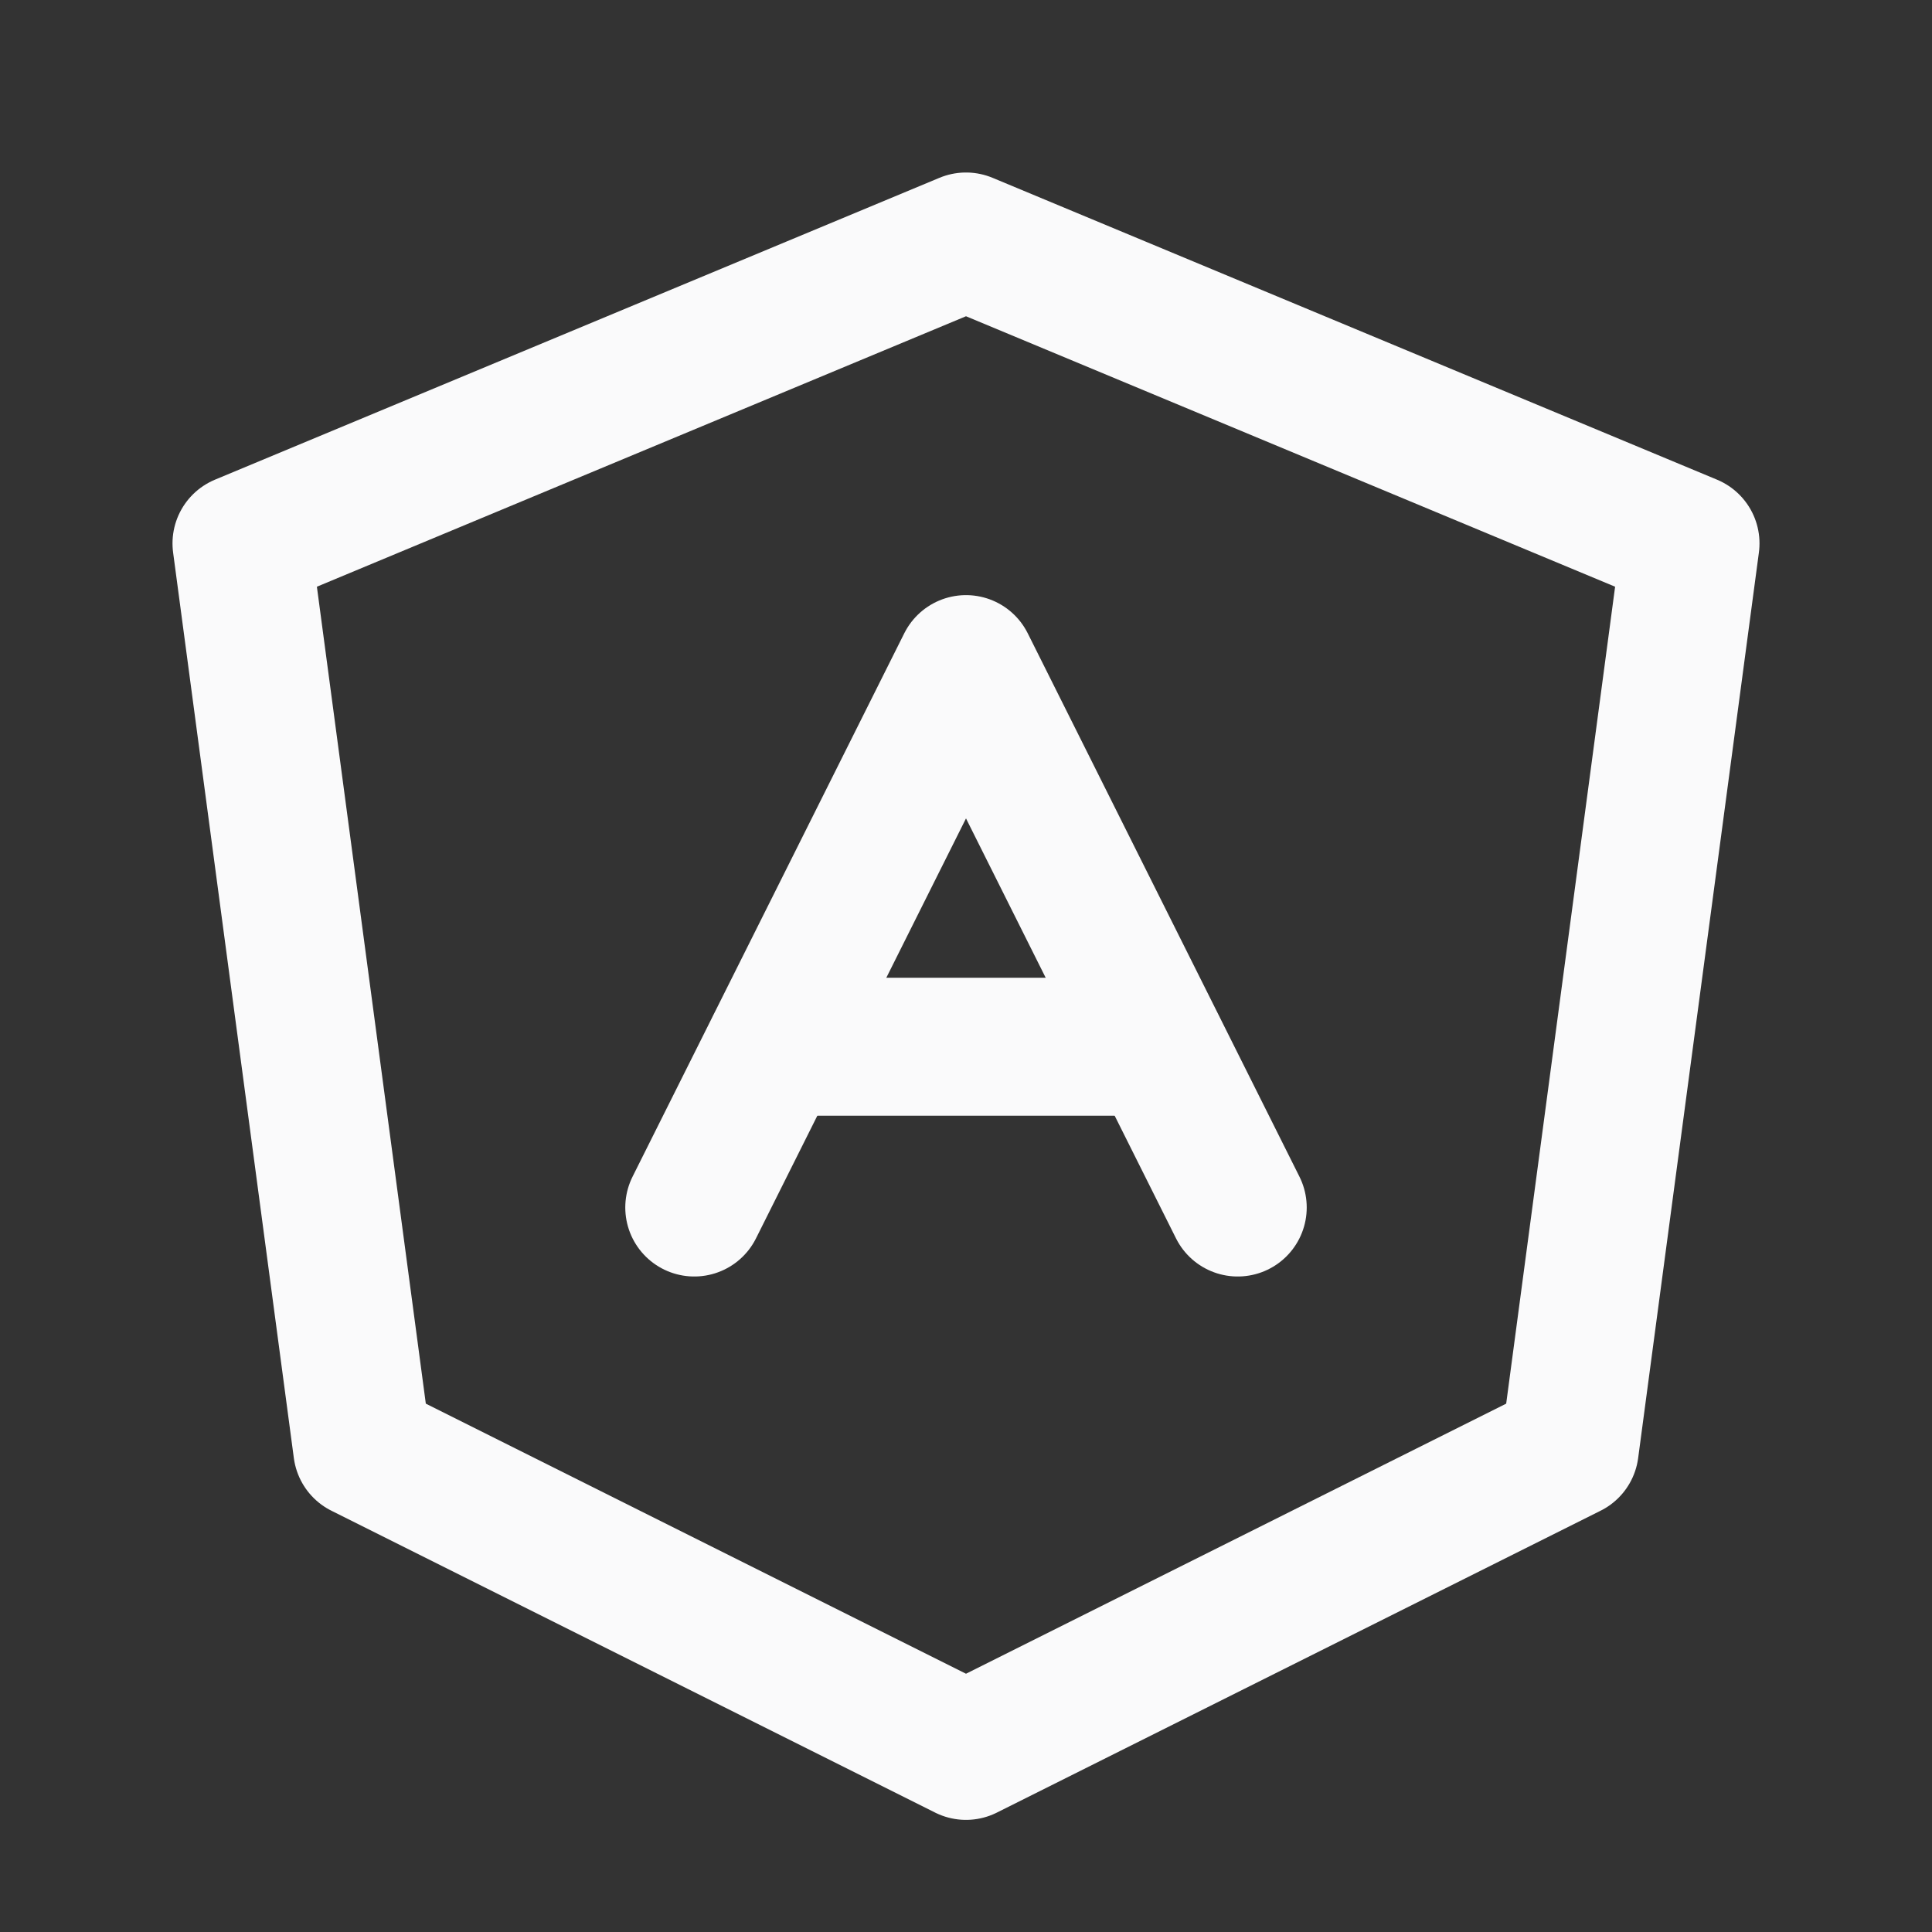 <svg width="28" height="28" viewBox="0 0 28 28" fill="none" xmlns="http://www.w3.org/2000/svg">
<rect x="0" y="0" width="28" height="28" fill="#333333" stroke="none"/>
<path d="M14 25.375L22.75 21L24.5 7.875L14 3.5L3.5 7.875L5.25 21L14 25.375Z" stroke="#FAFAFB" stroke-width="2" stroke-linecap="round" stroke-linejoin="round"/>
<path d="M17.938 17.5L14 9.625L10.062 17.5" stroke="#FAFAFB" stroke-width="2" stroke-linecap="round" stroke-linejoin="round"/>
<path d="M11.232 15.17H16.767" stroke="#FAFAFB" stroke-width="2" stroke-linecap="round" stroke-linejoin="round"/>
</svg>
